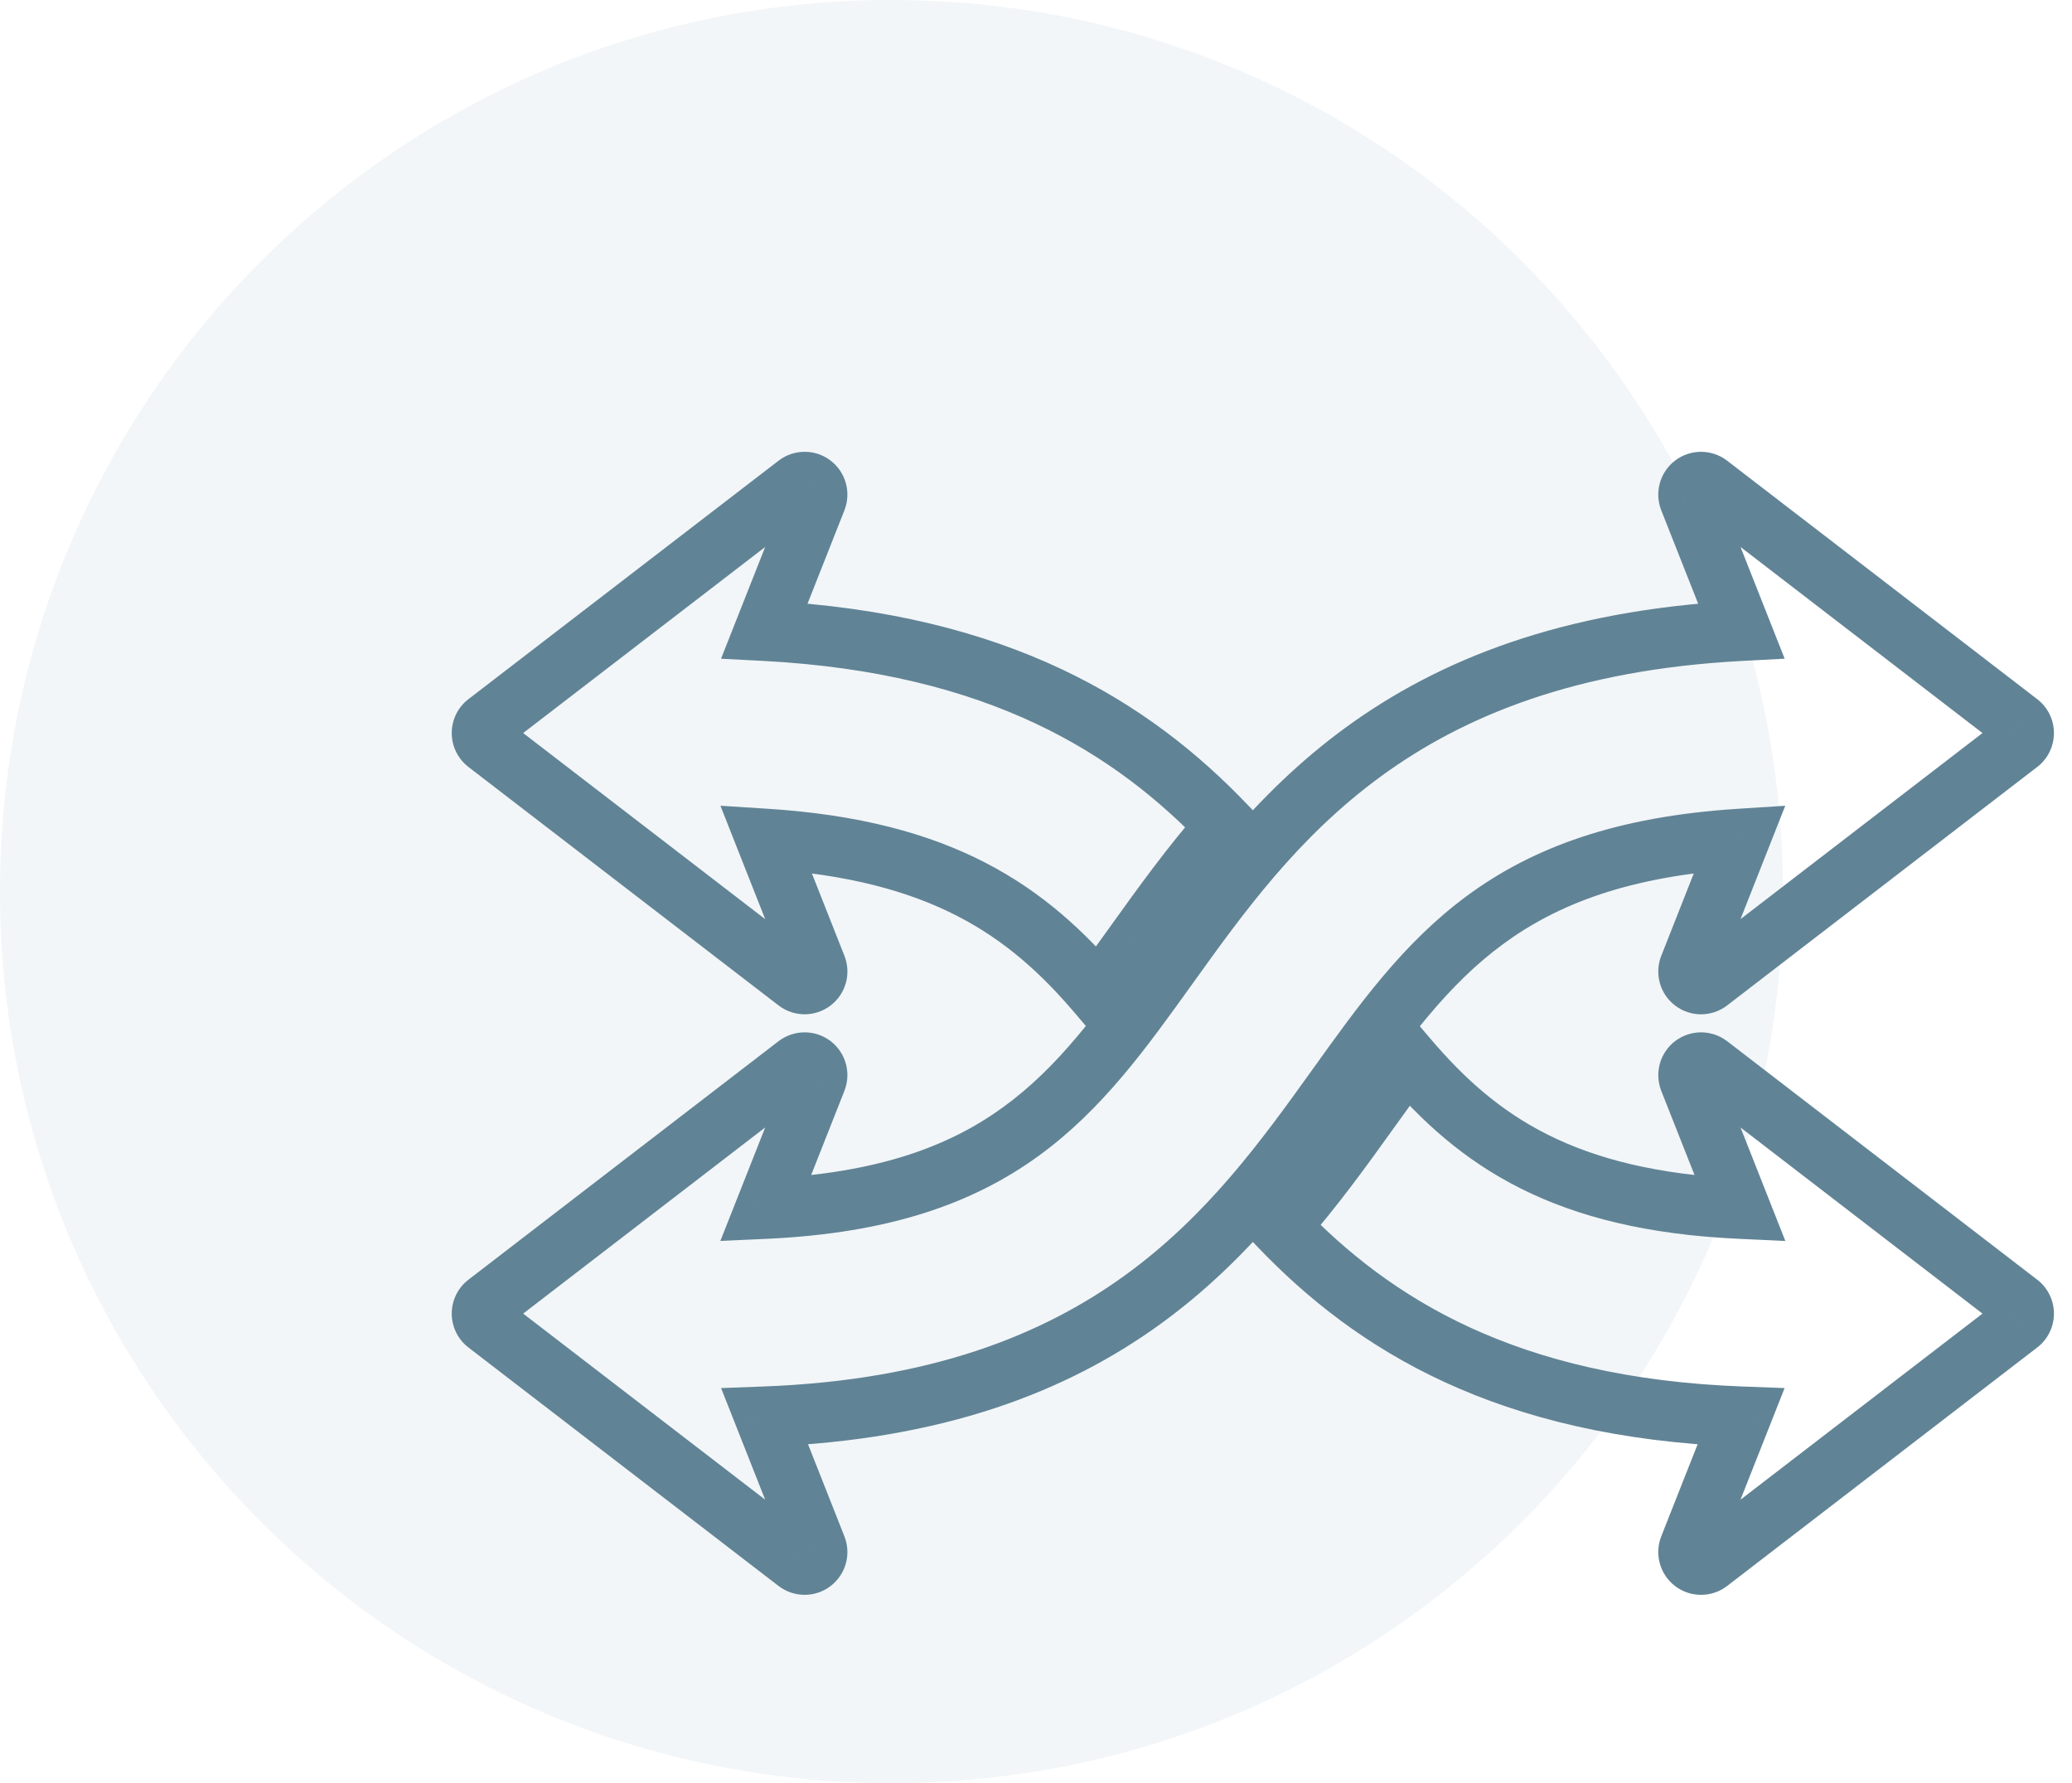 <svg width="86" height="74" viewBox="0 0 86 74" fill="none" xmlns="http://www.w3.org/2000/svg">
<path opacity="0.1" fill-rule="evenodd" clip-rule="evenodd" d="M37 74C57.434 74 74 57.434 74 37C74 16.566 57.434 0 37 0C16.566 0 0 16.566 0 37C0 57.434 16.566 74 37 74Z" fill="#7DA0B8"/>
<path d="M55.491 45.112L54.475 44.384L54.475 44.384L55.491 45.112ZM72.212 34.812L73.375 35.271L74.098 33.439L72.132 33.565L72.212 34.812ZM31.74 58.788L31.693 57.539L29.929 57.605L30.578 59.248L31.74 58.788ZM33.885 64.217L32.722 64.676L32.723 64.678L33.885 64.217ZM33.713 64.83L32.959 63.833L32.956 63.834L33.713 64.83ZM33.077 64.827L32.315 65.818L32.319 65.821L33.077 64.827ZM20.204 54.93L20.966 53.939L20.963 53.936L20.204 54.93ZM20.204 54.099L20.96 55.095L20.966 55.09L20.204 54.099ZM33.077 44.2L32.322 43.204L32.315 43.209L33.077 44.2ZM33.714 44.198L34.471 43.203L34.463 43.197L33.714 44.198ZM33.885 44.811L35.048 45.27L35.048 45.269L33.885 44.811ZM31.771 50.163L30.609 49.703L29.899 51.499L31.828 51.411L31.771 50.163ZM48.486 40.088L47.47 39.36L47.47 39.36L48.486 40.088ZM72.273 26.179L72.338 27.427L74.074 27.336L73.435 25.72L72.273 26.179ZM70.115 20.718L68.951 21.175L68.952 21.178L70.115 20.718ZM70.287 20.106L69.534 19.108L69.532 19.109L70.287 20.106ZM70.923 20.109L71.685 19.118L71.683 19.116L70.923 20.109ZM83.795 30.006L83.033 30.997L83.04 31.002L83.795 30.006ZM83.795 30.837L83.04 29.841L83.033 29.846L83.795 30.837ZM70.923 40.735L71.68 41.73L71.685 41.726L70.923 40.735ZM70.286 40.737L69.531 41.733L69.541 41.741L70.286 40.737ZM70.115 40.125L68.952 39.666L68.951 39.668L70.115 40.125ZM33.077 40.734L33.84 39.744L33.839 39.743L33.077 40.734ZM33.714 40.736L32.962 39.737L32.961 39.739L33.714 40.736ZM33.886 40.124L32.723 40.583L32.724 40.586L33.886 40.124ZM31.788 34.811L31.867 33.564L29.902 33.438L30.625 35.27L31.788 34.811ZM45.583 41.252L44.63 42.061L45.639 43.251L46.58 42.006L45.583 41.252ZM47.14 39.122L46.124 38.393L46.124 38.394L47.14 39.122ZM50.885 34.268L51.825 35.092L52.578 34.232L51.789 33.405L50.885 34.268ZM31.728 26.179L30.566 25.72L29.927 27.337L31.663 27.427L31.728 26.179ZM33.885 20.719L35.048 21.178L35.048 21.177L33.885 20.719ZM33.714 20.106L34.471 19.111L34.466 19.107L33.714 20.106ZM33.078 20.109L32.317 19.117L32.316 19.118L33.078 20.109ZM20.204 30.006L20.96 31.002L20.966 30.997L20.204 30.006ZM20.204 30.837L20.966 29.846L20.963 29.843L20.204 30.837ZM83.795 54.099L83.033 55.09L83.04 55.095L83.795 54.099ZM83.795 54.93L83.04 53.934L83.033 53.939L83.795 54.93ZM70.923 64.827L71.682 65.82L71.685 65.818L70.923 64.827ZM70.287 64.83L69.532 65.826L69.532 65.826L70.287 64.83ZM70.115 64.217L68.952 63.757L68.951 63.76L70.115 64.217ZM72.26 58.788L73.422 59.248L74.071 57.605L72.307 57.539L72.26 58.788ZM53.118 50.901L52.178 50.077L51.424 50.938L52.215 51.765L53.118 50.901ZM56.838 46.081L57.854 46.809L57.854 46.809L56.838 46.081ZM56.84 46.079L57.856 46.807L57.856 46.806L56.84 46.079ZM58.418 43.916L59.371 43.106L58.361 41.919L57.421 43.163L58.418 43.916ZM72.229 50.163L72.172 51.411L74.102 51.5L73.392 49.703L72.229 50.163ZM70.115 44.811L68.95 45.264L68.952 45.27L70.115 44.811ZM70.287 44.198L69.542 43.195L69.536 43.199L69.53 43.203L70.287 44.198ZM70.924 44.2L71.686 43.209L71.681 43.206L70.924 44.2ZM56.506 45.841C58.449 43.132 60.077 40.882 62.37 39.192C64.619 37.534 67.595 36.359 72.291 36.059L72.132 33.565C67.056 33.888 63.594 35.183 60.886 37.179C58.223 39.143 56.377 41.732 54.475 44.384L56.506 45.841ZM31.787 60.037C39.173 59.76 44.3 57.74 48.138 54.966C51.945 52.215 54.408 48.768 56.506 45.841L54.475 44.384C52.359 47.335 50.108 50.458 46.674 52.94C43.271 55.399 38.631 57.279 31.693 57.539L31.787 60.037ZM35.047 63.757L32.903 58.329L30.578 59.248L32.722 64.676L35.047 63.757ZM34.467 65.826C35.102 65.346 35.343 64.501 35.046 63.755L32.723 64.678C32.602 64.373 32.702 64.027 32.959 63.833L34.467 65.826ZM32.319 65.821C32.948 66.3 33.828 66.312 34.469 65.825L32.956 63.834C33.223 63.632 33.583 63.641 33.835 63.833L32.319 65.821ZM19.442 55.92L32.315 65.818L33.839 63.836L20.966 53.939L19.442 55.92ZM18.75 54.514C18.75 55.062 19.004 55.586 19.446 55.923L20.963 53.936C21.148 54.077 21.25 54.292 21.25 54.514H18.75ZM19.449 53.103C19.001 53.443 18.75 53.97 18.75 54.514H21.25C21.25 54.733 21.149 54.951 20.96 55.095L19.449 53.103ZM32.315 43.209L19.442 53.108L20.966 55.09L33.839 45.191L32.315 43.209ZM33.398 42.842C33.017 42.842 32.638 42.965 32.322 43.204L33.832 45.197C33.706 45.292 33.553 45.342 33.398 45.342V42.842ZM34.463 43.197C34.153 42.965 33.778 42.842 33.398 42.842V45.342C33.24 45.342 33.089 45.292 32.965 45.199L34.463 43.197ZM35.048 45.269C35.341 44.526 35.102 43.684 34.471 43.203L32.957 45.193C32.702 44.999 32.603 44.656 32.722 44.352L35.048 45.269ZM32.934 50.622L35.048 45.27L32.723 44.352L30.609 49.703L32.934 50.622ZM47.47 39.36C45.532 42.062 43.917 44.294 41.634 45.95C39.398 47.572 36.427 48.698 31.714 48.914L31.828 51.411C36.921 51.178 40.391 49.94 43.102 47.974C45.767 46.04 47.606 43.46 49.502 40.816L47.47 39.36ZM72.207 24.931C64.816 25.318 59.689 27.392 55.851 30.194C52.043 32.974 49.577 36.422 47.47 39.36L49.502 40.817C51.625 37.856 53.882 34.726 57.325 32.213C60.737 29.723 65.388 27.791 72.338 27.427L72.207 24.931ZM68.952 21.178L71.11 26.638L73.435 25.72L71.277 20.259L68.952 21.178ZM69.532 19.109C68.895 19.592 68.661 20.436 68.951 21.175L71.278 20.262C71.396 20.561 71.301 20.906 71.042 21.102L69.532 19.109ZM71.683 19.116C71.052 18.634 70.174 18.625 69.534 19.108L71.04 21.103C70.776 21.302 70.418 21.296 70.164 21.102L71.683 19.116ZM84.557 29.015L71.685 19.118L70.161 21.1L83.033 30.997L84.557 29.015ZM85.25 30.422C85.25 29.875 84.997 29.349 84.551 29.011L83.04 31.002C82.852 30.86 82.75 30.643 82.75 30.422H85.25ZM84.551 31.833C84.998 31.494 85.25 30.968 85.25 30.422H82.75C82.75 30.201 82.851 29.984 83.04 29.841L84.551 31.833ZM71.685 41.726L84.557 31.828L83.033 29.846L70.161 39.744L71.685 41.726ZM70.603 42.094C70.983 42.094 71.364 41.971 71.68 41.73L70.166 39.74C70.292 39.644 70.446 39.594 70.603 39.594V42.094ZM69.541 41.741C69.846 41.967 70.217 42.094 70.603 42.094V39.594C70.765 39.594 70.915 39.647 71.031 39.733L69.541 41.741ZM68.951 39.668C68.661 40.407 68.895 41.251 69.531 41.733L71.042 39.741C71.302 39.938 71.396 40.283 71.278 40.581L68.951 39.668ZM71.049 34.353L68.952 39.666L71.278 40.584L73.375 35.271L71.049 34.353ZM33.398 39.593C33.547 39.593 33.706 39.641 33.84 39.744L32.314 41.725C32.638 41.974 33.022 42.093 33.398 42.093V39.593ZM32.961 39.739C33.088 39.643 33.24 39.593 33.398 39.593V42.093C33.776 42.093 34.154 41.97 34.467 41.734L32.961 39.739ZM32.724 40.586C32.603 40.282 32.7 39.935 32.962 39.737L34.465 41.736C35.105 41.254 35.343 40.406 35.047 39.662L32.724 40.586ZM30.625 35.27L32.723 40.583L35.048 39.665L32.95 34.352L30.625 35.27ZM46.536 40.444C44.997 38.629 43.245 37.011 40.885 35.795C38.528 34.581 35.638 33.804 31.867 33.564L31.708 36.059C35.215 36.282 37.753 36.994 39.74 38.017C41.723 39.039 43.23 40.41 44.63 42.061L46.536 40.444ZM46.124 38.394C45.592 39.136 45.089 39.833 44.586 40.498L46.58 42.006C47.104 41.313 47.623 40.593 48.156 39.85L46.124 38.394ZM49.944 33.444C48.45 35.15 47.216 36.871 46.124 38.393L48.156 39.85C49.254 38.32 50.422 36.693 51.825 35.092L49.944 33.444ZM31.663 27.427C41.081 27.92 46.317 31.293 49.98 35.131L51.789 33.405C47.708 29.129 41.882 25.458 31.793 24.931L31.663 27.427ZM32.723 20.259L30.566 25.72L32.891 26.638L35.048 21.178L32.723 20.259ZM32.957 21.1C32.702 20.906 32.603 20.563 32.722 20.26L35.048 21.177C35.341 20.434 35.102 19.591 34.471 19.111L32.957 21.1ZM33.839 21.101C33.582 21.297 33.223 21.301 32.961 21.104L34.466 19.107C33.827 18.626 32.948 18.633 32.317 19.117L33.839 21.101ZM20.966 30.997L33.84 21.1L32.316 19.118L19.443 29.015L20.966 30.997ZM21.25 30.421C21.25 30.64 21.149 30.858 20.96 31.002L19.449 29.01C19.001 29.35 18.75 29.877 18.75 30.421H21.25ZM20.963 29.843C21.148 29.985 21.25 30.199 21.25 30.421H18.75C18.75 30.969 19.004 31.493 19.446 31.831L20.963 29.843ZM33.839 39.743L20.966 29.846L19.442 31.828L32.315 41.725L33.839 39.743ZM85.25 54.514C85.25 53.968 84.997 53.442 84.551 53.103L83.04 55.095C82.852 54.952 82.75 54.735 82.75 54.514H85.25ZM84.551 55.925C84.997 55.587 85.25 55.061 85.25 54.514H82.75C82.75 54.293 82.852 54.076 83.04 53.934L84.551 55.925ZM71.685 65.818L84.557 55.92L83.033 53.939L70.161 63.836L71.685 65.818ZM69.532 65.826C70.173 66.311 71.052 66.302 71.682 65.82L70.164 63.834C70.418 63.639 70.777 63.633 71.041 63.833L69.532 65.826ZM68.951 63.76C68.661 64.499 68.895 65.343 69.532 65.826L71.042 63.833C71.301 64.029 71.396 64.374 71.278 64.674L68.951 63.76ZM71.097 58.329L68.952 63.757L71.277 64.676L73.422 59.248L71.097 58.329ZM52.215 51.765C56.294 56.027 62.123 59.658 72.213 60.037L72.307 57.539C62.899 57.185 57.675 53.854 54.021 50.037L52.215 51.765ZM55.823 45.352C54.731 46.874 53.57 48.489 52.178 50.077L54.058 51.725C55.542 50.032 56.769 48.322 57.854 46.809L55.823 45.352ZM55.824 45.35L55.822 45.352L57.854 46.809L57.856 46.807L55.824 45.35ZM57.421 43.163C56.891 43.865 56.364 44.596 55.823 45.351L57.856 46.806C58.396 46.052 58.906 45.344 59.416 44.67L57.421 43.163ZM72.287 48.914C68.764 48.752 66.224 48.082 64.242 47.089C62.264 46.098 60.766 44.747 59.371 43.106L57.466 44.726C59.003 46.533 60.755 48.138 63.122 49.324C65.485 50.508 68.385 51.238 72.172 51.411L72.287 48.914ZM68.952 45.27L71.067 50.622L73.392 49.703L71.278 44.352L68.952 45.27ZM69.53 43.203C68.896 43.686 68.663 44.527 68.95 45.264L71.28 44.358C71.395 44.655 71.302 44.996 71.044 45.193L69.53 43.203ZM70.603 42.842C70.22 42.842 69.848 42.967 69.542 43.195L71.032 45.202C70.913 45.29 70.764 45.342 70.603 45.342V42.842ZM71.681 43.206C71.363 42.964 70.981 42.842 70.603 42.842V45.342C70.45 45.342 70.296 45.294 70.166 45.195L71.681 43.206ZM84.557 53.108L71.686 43.209L70.162 45.191L83.033 55.09L84.557 53.108Z" fill="#618396"/>
</svg>
